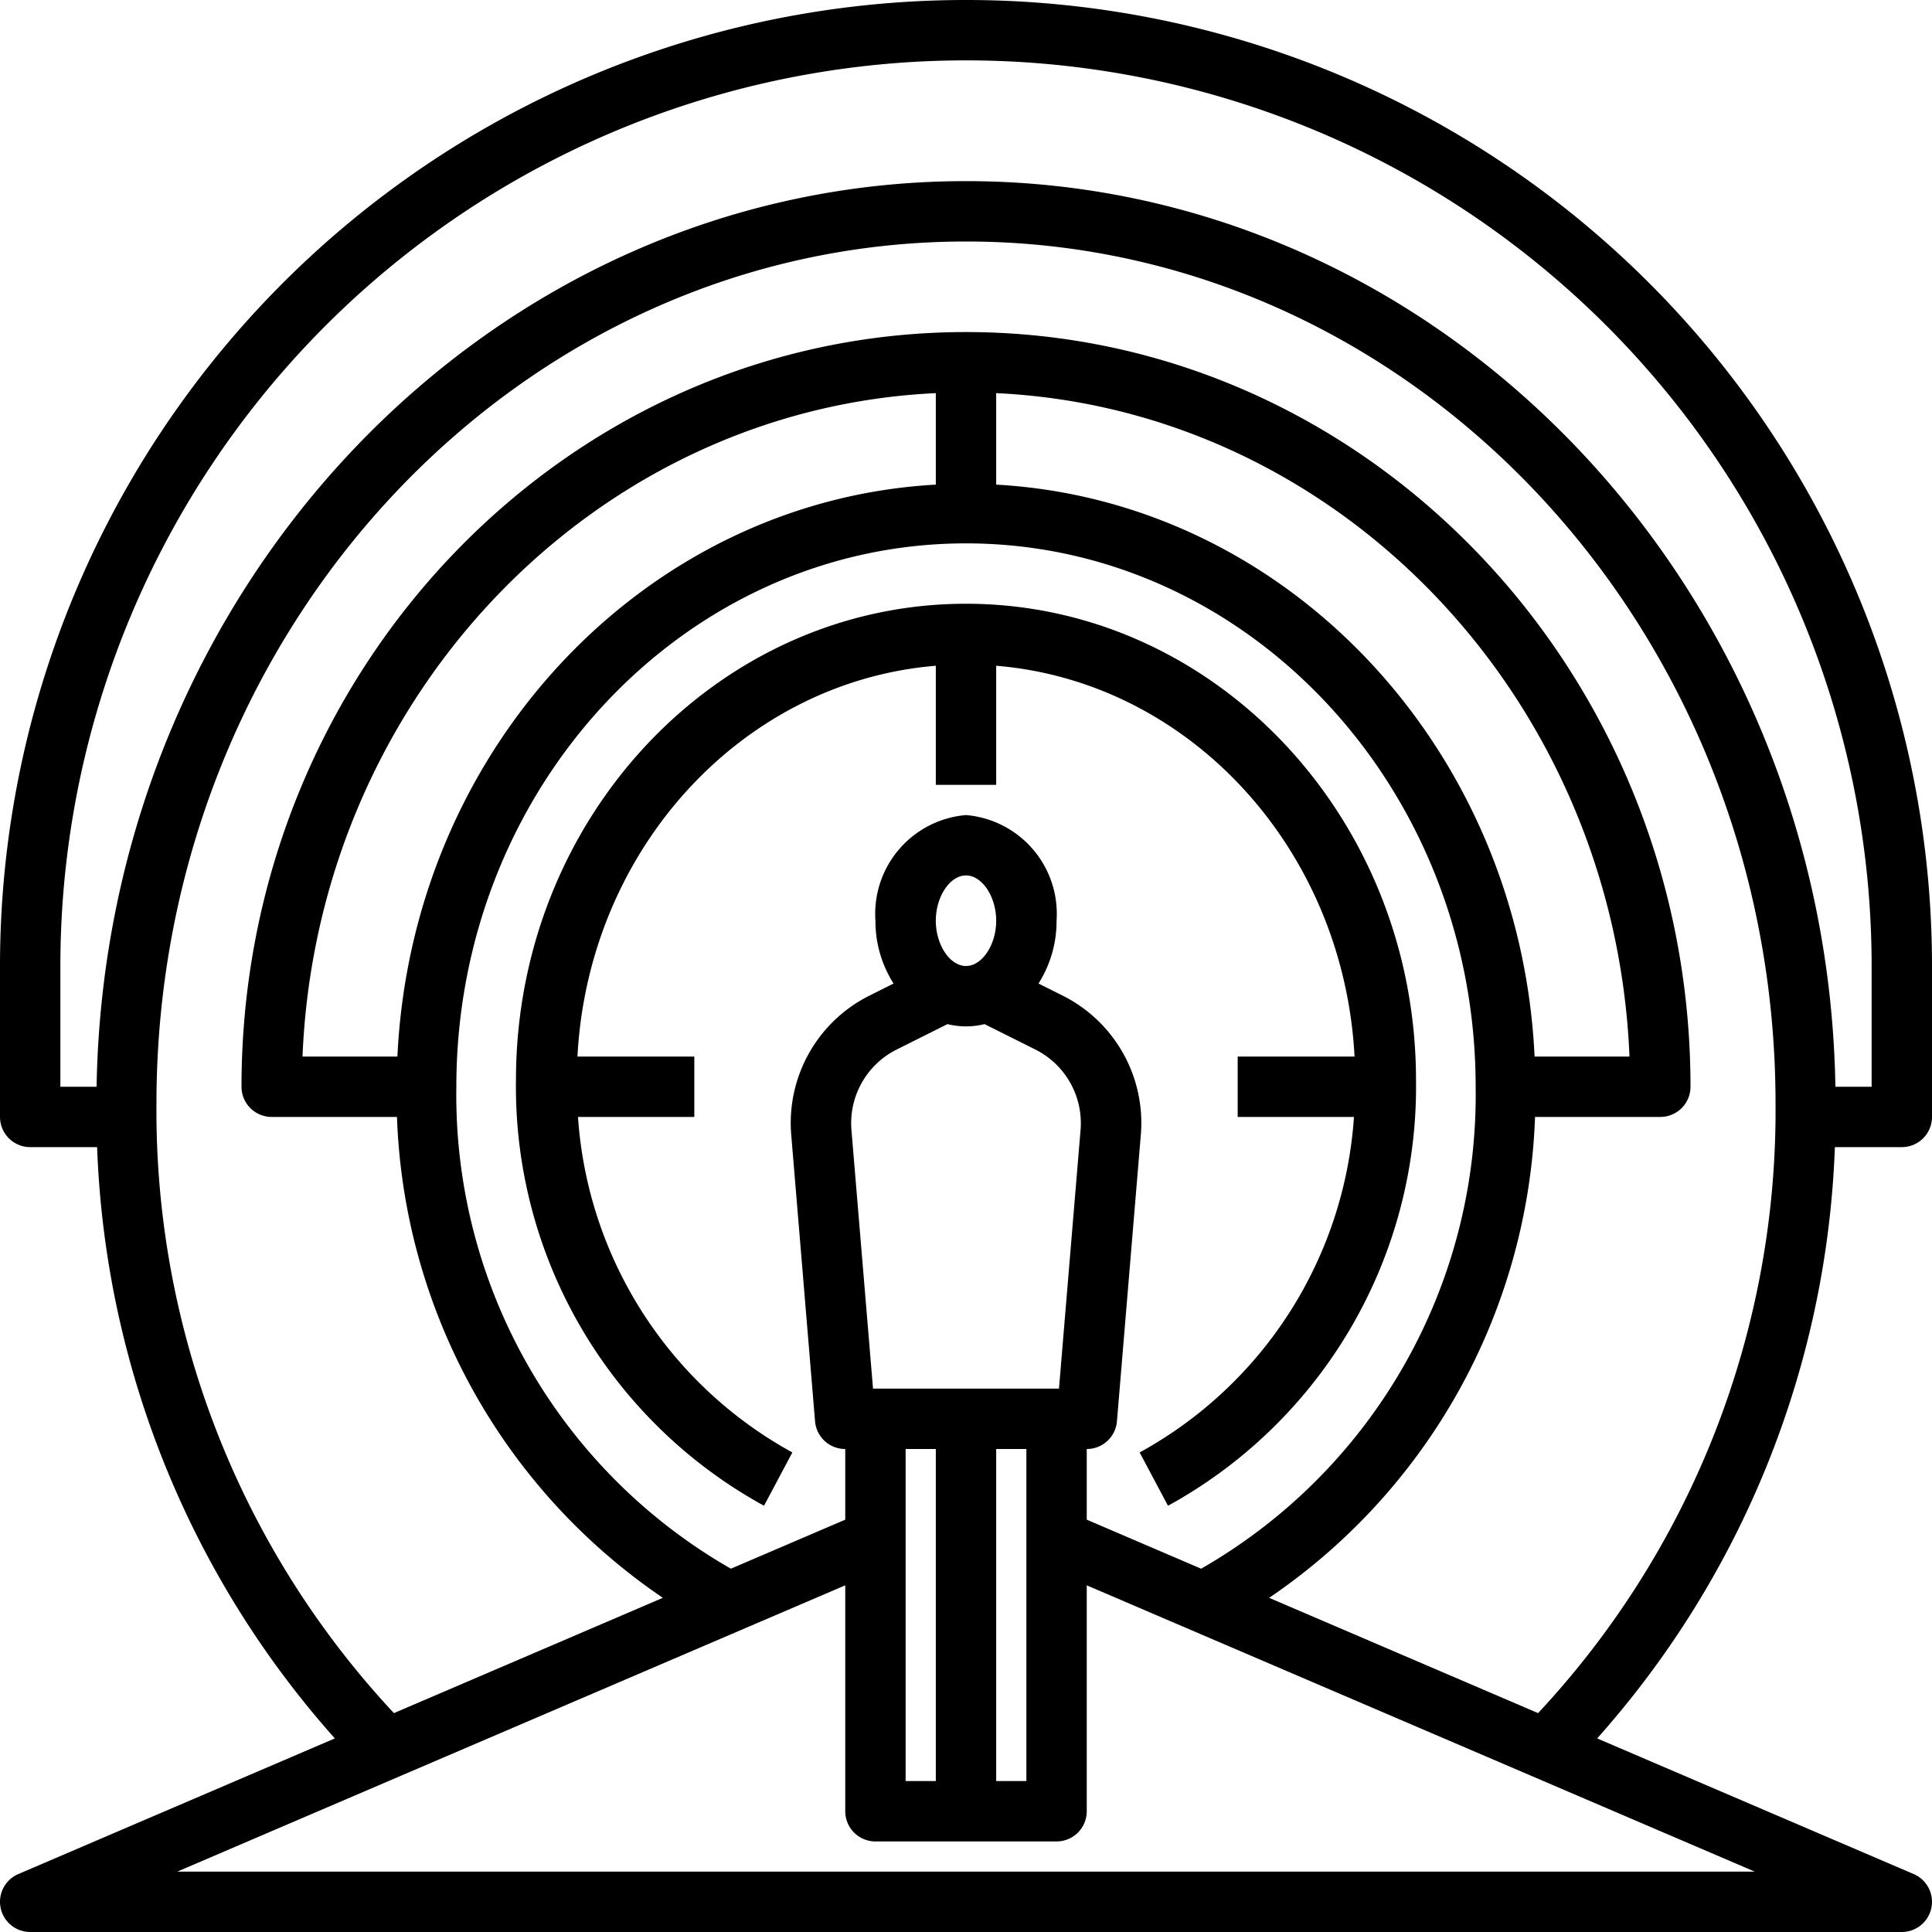 <svg xmlns="http://www.w3.org/2000/svg" viewBox="0 0 64 64" x="0px" y="0px">
  <title>time-machine-travel-science</title>
  <g data-name="17-time machine">
    <path
      d="M25.309,49.88l.939-1.766A13.733,13.733,0,0,1,19.147,37H23V35H19.129C19.491,28.121,24.591,22.582,31,22.054V26h2V22.054c6.409.528,11.509,6.067,11.871,12.946H41v2h3.852a13.73,13.73,0,0,1-7.1,11.114l.939,1.766a15.828,15.828,0,0,0,8.216-14.1C46.908,27.078,40.221,20,32,20S17.092,27.078,17.092,35.777A15.826,15.826,0,0,0,25.309,49.88Z">
    </path>
    <path
      d="M63,38a1,1,0,0,0,1-1V32A32,32,0,0,0,0,32v5a1,1,0,0,0,1,1H3.217a31.133,31.133,0,0,0,7.875,19.587L.606,62.081A1,1,0,0,0,1,64H63a1,1,0,0,0,.394-1.919L52.908,57.587A31.133,31.133,0,0,0,60.783,38ZM2,32a30,30,0,0,1,60,0v4H60.8C60.522,19.408,47.714,6,32,6S3.478,19.408,3.2,36H2ZM5.872,62,28,52.516V60a1,1,0,0,0,1,1h6a1,1,0,0,0,1-1V52.516L58.128,62Zm7.293-27H10.021C10.509,23.127,19.649,13.558,31,13.023v3.031C21.369,16.592,13.645,24.791,13.165,35ZM33,13.023c11.351.535,20.491,10.1,20.979,21.977H50.835c-.48-10.209-8.2-18.408-17.835-18.946ZM32,18c9.31,0,16.883,8.075,16.883,18a18.088,18.088,0,0,1-9.094,15.965L36,50.341V48a1,1,0,0,0,1-.917l.79-9.475a4.716,4.716,0,0,0-2.605-4.635l-.783-.392A3.856,3.856,0,0,0,35,30.5,3.283,3.283,0,0,0,32,27a3.283,3.283,0,0,0-3,3.5,3.856,3.856,0,0,0,.6,2.081l-.782.392a4.715,4.715,0,0,0-2.606,4.635L27,47.083A1,1,0,0,0,28,48v2.341l-3.789,1.624A18.088,18.088,0,0,1,15.117,36C15.117,26.075,22.69,18,32,18ZM31,59H30V48h1Zm1-27c-.532,0-1-.7-1-1.5s.468-1.5,1-1.5,1,.7,1,1.5S32.532,32,32,32Zm-.614,1.925a2.551,2.551,0,0,0,1.228,0l1.673.837a2.728,2.728,0,0,1,1.507,2.68L35.08,46H28.92l-.714-8.558a2.728,2.728,0,0,1,1.508-2.68ZM33,48h1V59H33Zm17.951,8.749L42.042,52.93A20.107,20.107,0,0,0,50.85,37H55a1,1,0,0,0,1-1c0-13.785-10.767-25-24-25S8,22.215,8,36a1,1,0,0,0,1,1h4.15a20.107,20.107,0,0,0,8.808,15.93l-8.909,3.819A29.229,29.229,0,0,1,5.183,36.557C5.183,20.811,17.213,8,32,8S58.817,20.811,58.817,36.557A29.229,29.229,0,0,1,50.951,56.749Z">
    </path>
  </g>
</svg>